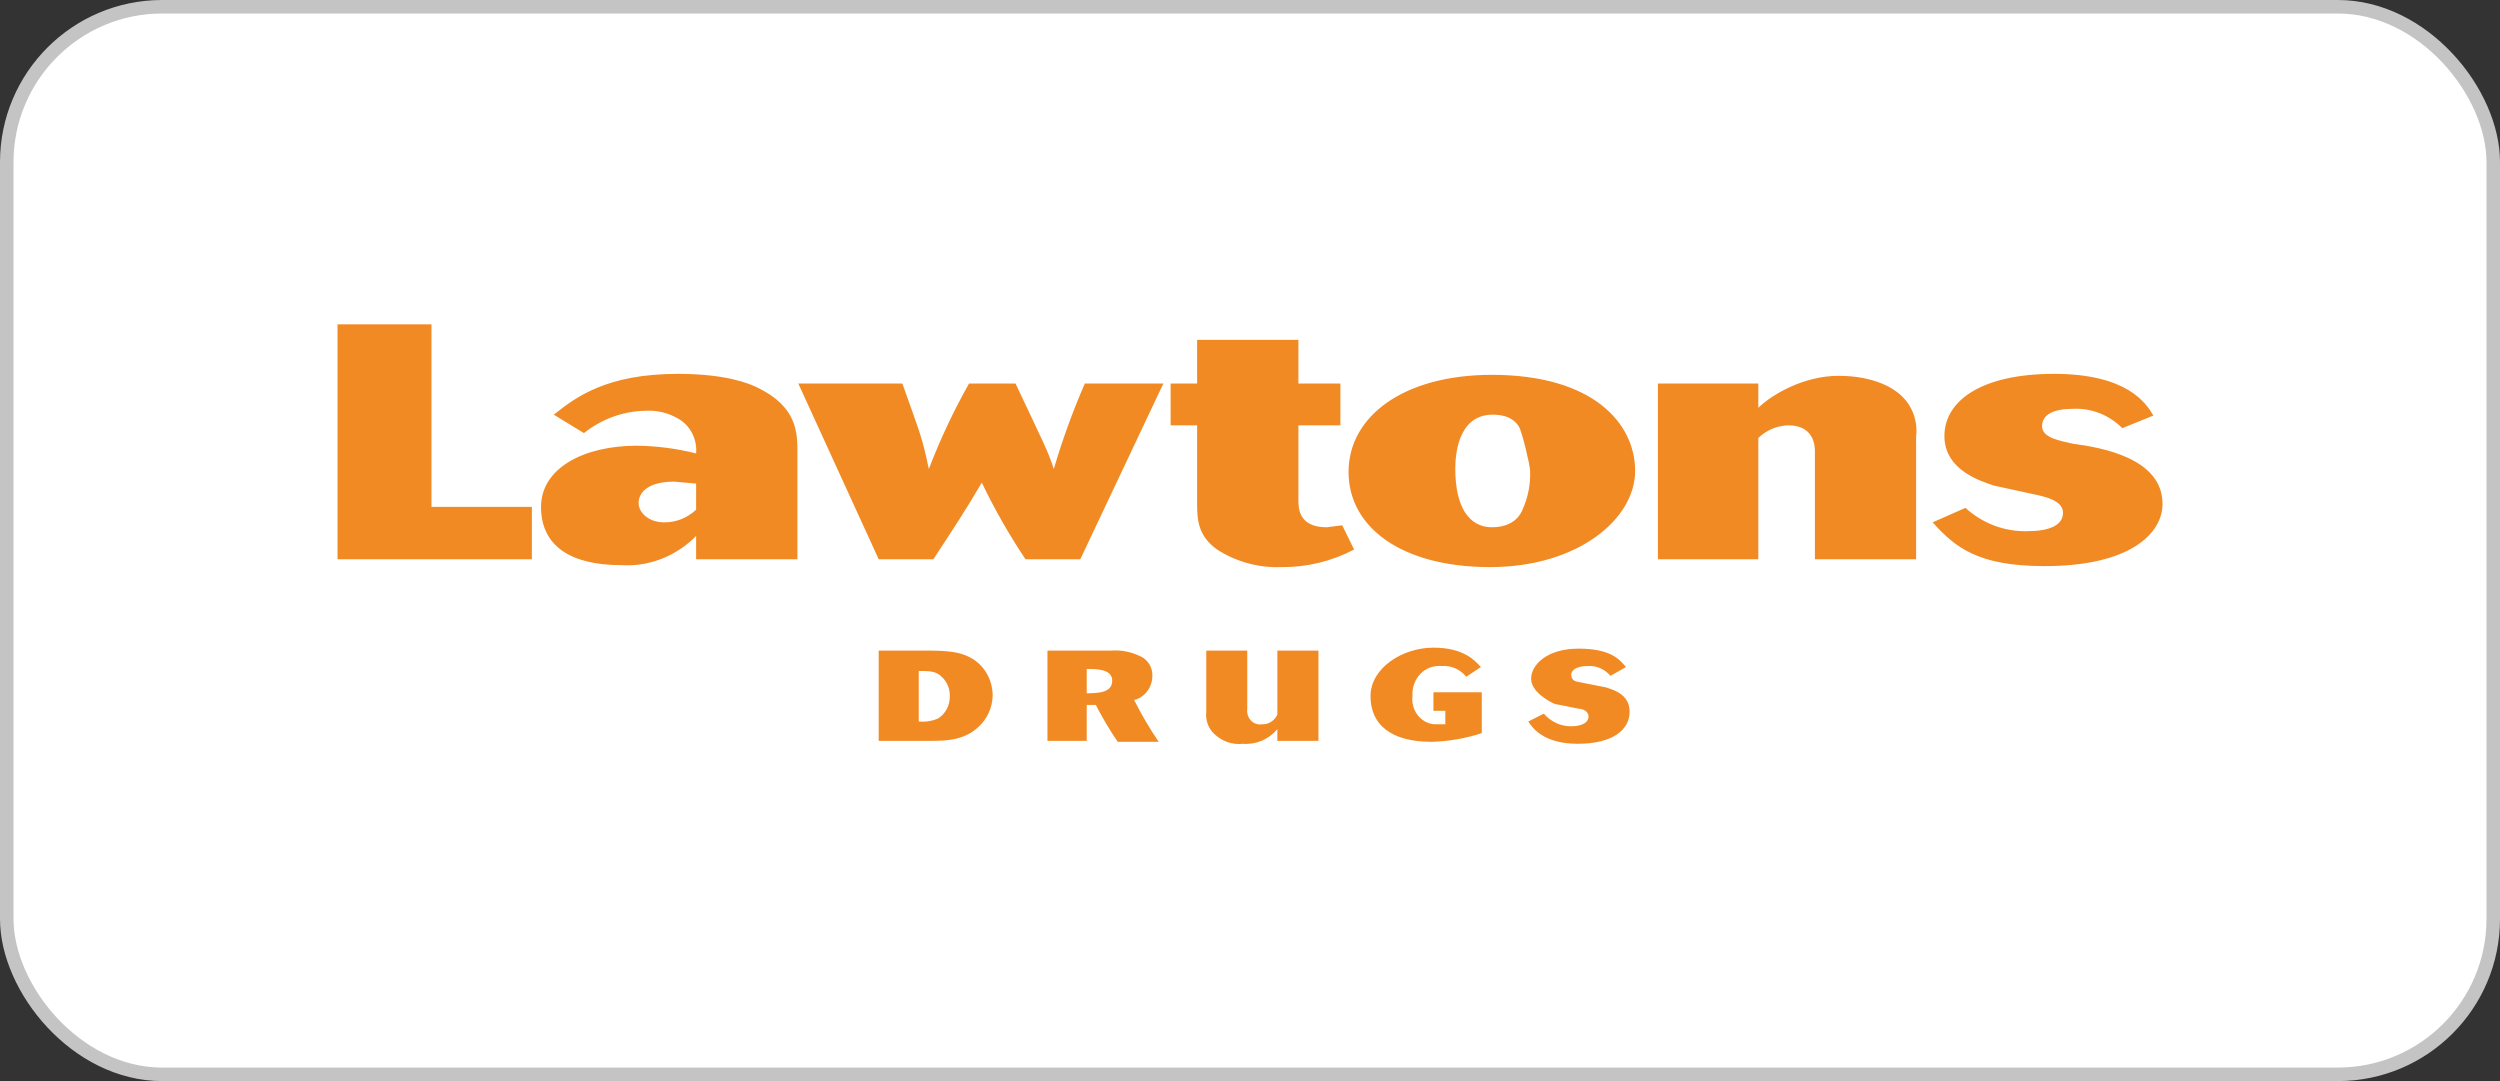 <svg width="185" height="80" viewBox="0 0 185 80" fill="none" xmlns="http://www.w3.org/2000/svg">
<rect x="0" y="0" width="185" height="80" fill="#333333" stroke="none"/>
<rect x="0.5" y="0.5" width="184" height="79" rx="11.5" fill="white"/>
<rect x="0.5" y="0.5" width="184" height="79" rx="11.5" stroke="#C4C4C4"/>
<path d="M31.929 24H24.977V41.385H39.359V37.51H31.929V24ZM56.036 28.672C55.432 28.383 53.741 27.666 50.164 27.666C44.895 27.666 42.6 29.39 40.983 30.686L43.211 32.048C44.538 30.993 46.147 30.413 47.802 30.396C48.621 30.348 49.441 30.55 50.164 30.968C51.066 31.46 51.602 32.483 51.513 33.554C50.074 33.192 48.606 32.999 47.123 32.983C43.211 32.983 40.037 34.634 40.037 37.51C40.037 40.386 42.198 41.82 45.976 41.82C48.025 41.949 50.03 41.167 51.513 39.661V41.385H59.009V33.482C59.009 32.048 59.009 30.107 56.036 28.672ZM51.513 37.719C50.857 38.332 50.022 38.662 49.15 38.654C48.003 38.654 47.258 37.937 47.258 37.22C47.258 36.503 47.869 35.641 49.896 35.641L51.513 35.786V37.719ZM77.982 34.706C77.512 33.273 77.244 32.837 75.15 28.383H71.707C70.567 30.405 69.569 32.523 68.734 34.706C68.264 32.483 68.19 32.338 66.774 28.383H59.076L65.023 41.385H69.069C70.895 38.59 71.297 38.01 72.653 35.714C73.6 37.687 74.68 39.58 75.888 41.385H79.942L86.089 28.383H80.277C79.383 30.437 78.615 32.547 77.982 34.706ZM98.176 39.017C96.082 39.017 96.082 37.583 96.082 37.002V31.476H99.19V28.383H96.082V25.152H88.586V28.383H86.626V31.476H88.586V37.292C88.586 38.444 88.653 39.661 90.069 40.668C91.492 41.578 93.139 42.029 94.8 41.965C96.671 41.989 98.519 41.546 100.203 40.668L99.324 38.871L98.176 39.017ZM110.397 27.738C103.847 27.738 99.793 30.823 99.793 34.924C99.793 39.017 103.713 41.965 110.263 41.965C116.813 41.965 121.001 38.372 121.001 34.852C121.001 31.331 117.894 27.738 110.397 27.738ZM112.692 37.655C112.558 38.01 112.081 39.017 110.397 39.017C108.706 39.017 107.692 37.51 107.692 34.706C107.692 33.772 107.834 30.686 110.464 30.686C111.746 30.686 112.223 31.259 112.424 31.613C112.625 31.976 113.229 34.416 113.229 34.852C113.266 35.818 113.08 36.777 112.692 37.655ZM140.577 29.172C140.108 28.745 138.692 27.811 136.054 27.811C133.423 27.811 131.061 29.244 130.115 30.179V28.383H122.685V41.385H130.115V32.41C130.726 31.822 131.516 31.492 132.343 31.476C133.759 31.476 134.303 32.338 134.303 33.41V41.385H141.792V32.338C141.941 31.13 141.479 29.929 140.577 29.172ZM153.409 32.837C152.463 32.62 151.114 32.41 151.114 31.549C151.114 30.686 151.926 30.252 153.409 30.252C154.758 30.187 156.07 30.703 157.053 31.686L159.348 30.751C158.812 29.825 157.396 27.666 151.993 27.666C146.591 27.666 143.886 29.68 143.886 32.266C143.886 34.852 146.725 35.641 147.537 35.931L150.503 36.575C151.181 36.721 152.664 37.002 152.664 37.937C152.664 38.871 151.651 39.306 150.034 39.306C148.357 39.355 146.718 38.743 145.443 37.583L143.014 38.654C144.698 40.523 146.39 41.892 151.315 41.892C157.664 41.892 160.027 39.452 160.027 37.292C160.027 33.917 155.57 33.127 153.409 32.837ZM71.774 48.644C70.962 48.217 70.083 48.144 68.466 48.144H65.023V54.822H68.868C69.882 54.822 71.297 54.822 72.378 53.816C73.049 53.227 73.443 52.365 73.458 51.447C73.443 50.247 72.788 49.159 71.774 48.644ZM69.412 53.171C68.957 53.364 68.473 53.437 67.989 53.389V49.651C68.734 49.651 69.27 49.651 69.68 50.078C70.075 50.432 70.306 50.964 70.284 51.52C70.299 52.196 69.963 52.833 69.412 53.171ZM85.277 50.013C85.292 49.385 84.942 48.813 84.398 48.571C83.727 48.241 82.982 48.088 82.237 48.144H77.512V54.822H80.418V52.164H81.089C81.573 53.106 82.117 54.025 82.714 54.895H85.746C85.076 53.912 84.465 52.881 83.928 51.801C84.711 51.608 85.269 50.867 85.277 50.013ZM80.418 51.302V49.505C81.156 49.505 82.304 49.505 82.304 50.367C82.304 51.23 81.357 51.302 80.418 51.302ZM94.525 52.881C94.316 53.34 93.862 53.622 93.377 53.598C92.863 53.687 92.379 53.308 92.297 52.76C92.282 52.663 92.282 52.551 92.297 52.454V48.144H89.264V52.663C89.189 53.292 89.42 53.912 89.867 54.323C90.441 54.863 91.201 55.129 91.961 55.04C92.93 55.121 93.876 54.726 94.525 53.961V54.822H97.565V48.144H94.525V52.881ZM106.075 52.599H106.954V53.598H106.343C105.375 53.646 104.555 52.849 104.51 51.818C104.51 51.721 104.51 51.616 104.525 51.52C104.443 50.367 105.248 49.368 106.328 49.288C106.448 49.272 106.567 49.28 106.679 49.288C107.372 49.224 108.05 49.522 108.504 50.078L109.585 49.361C109.183 48.934 108.37 47.926 106.075 47.926C103.78 47.926 101.418 49.433 101.418 51.52C101.418 53.598 102.901 54.895 105.941 54.895C107.2 54.863 108.452 54.645 109.652 54.251V51.23H106.075V52.599ZM118.84 50.867L116.679 50.44C116.441 50.4 116.269 50.19 116.269 49.941C116.269 49.578 116.679 49.288 117.484 49.288C118.125 49.24 118.743 49.505 119.175 50.013L120.323 49.361C119.846 48.788 119.175 47.999 116.813 47.999C114.451 47.999 113.303 49.215 113.303 50.222C113.303 51.23 114.719 51.947 115.055 52.092L116.88 52.454C117.082 52.454 117.551 52.599 117.551 53.026C117.551 53.461 117.082 53.743 116.269 53.743C115.502 53.759 114.764 53.413 114.242 52.809L113.095 53.389C113.37 53.816 114.175 55.04 116.746 55.04C119.31 55.04 120.591 54.033 120.591 52.663C120.591 51.302 119.243 51.012 118.84 50.867Z" fill="#F18A23"/>
</svg>
